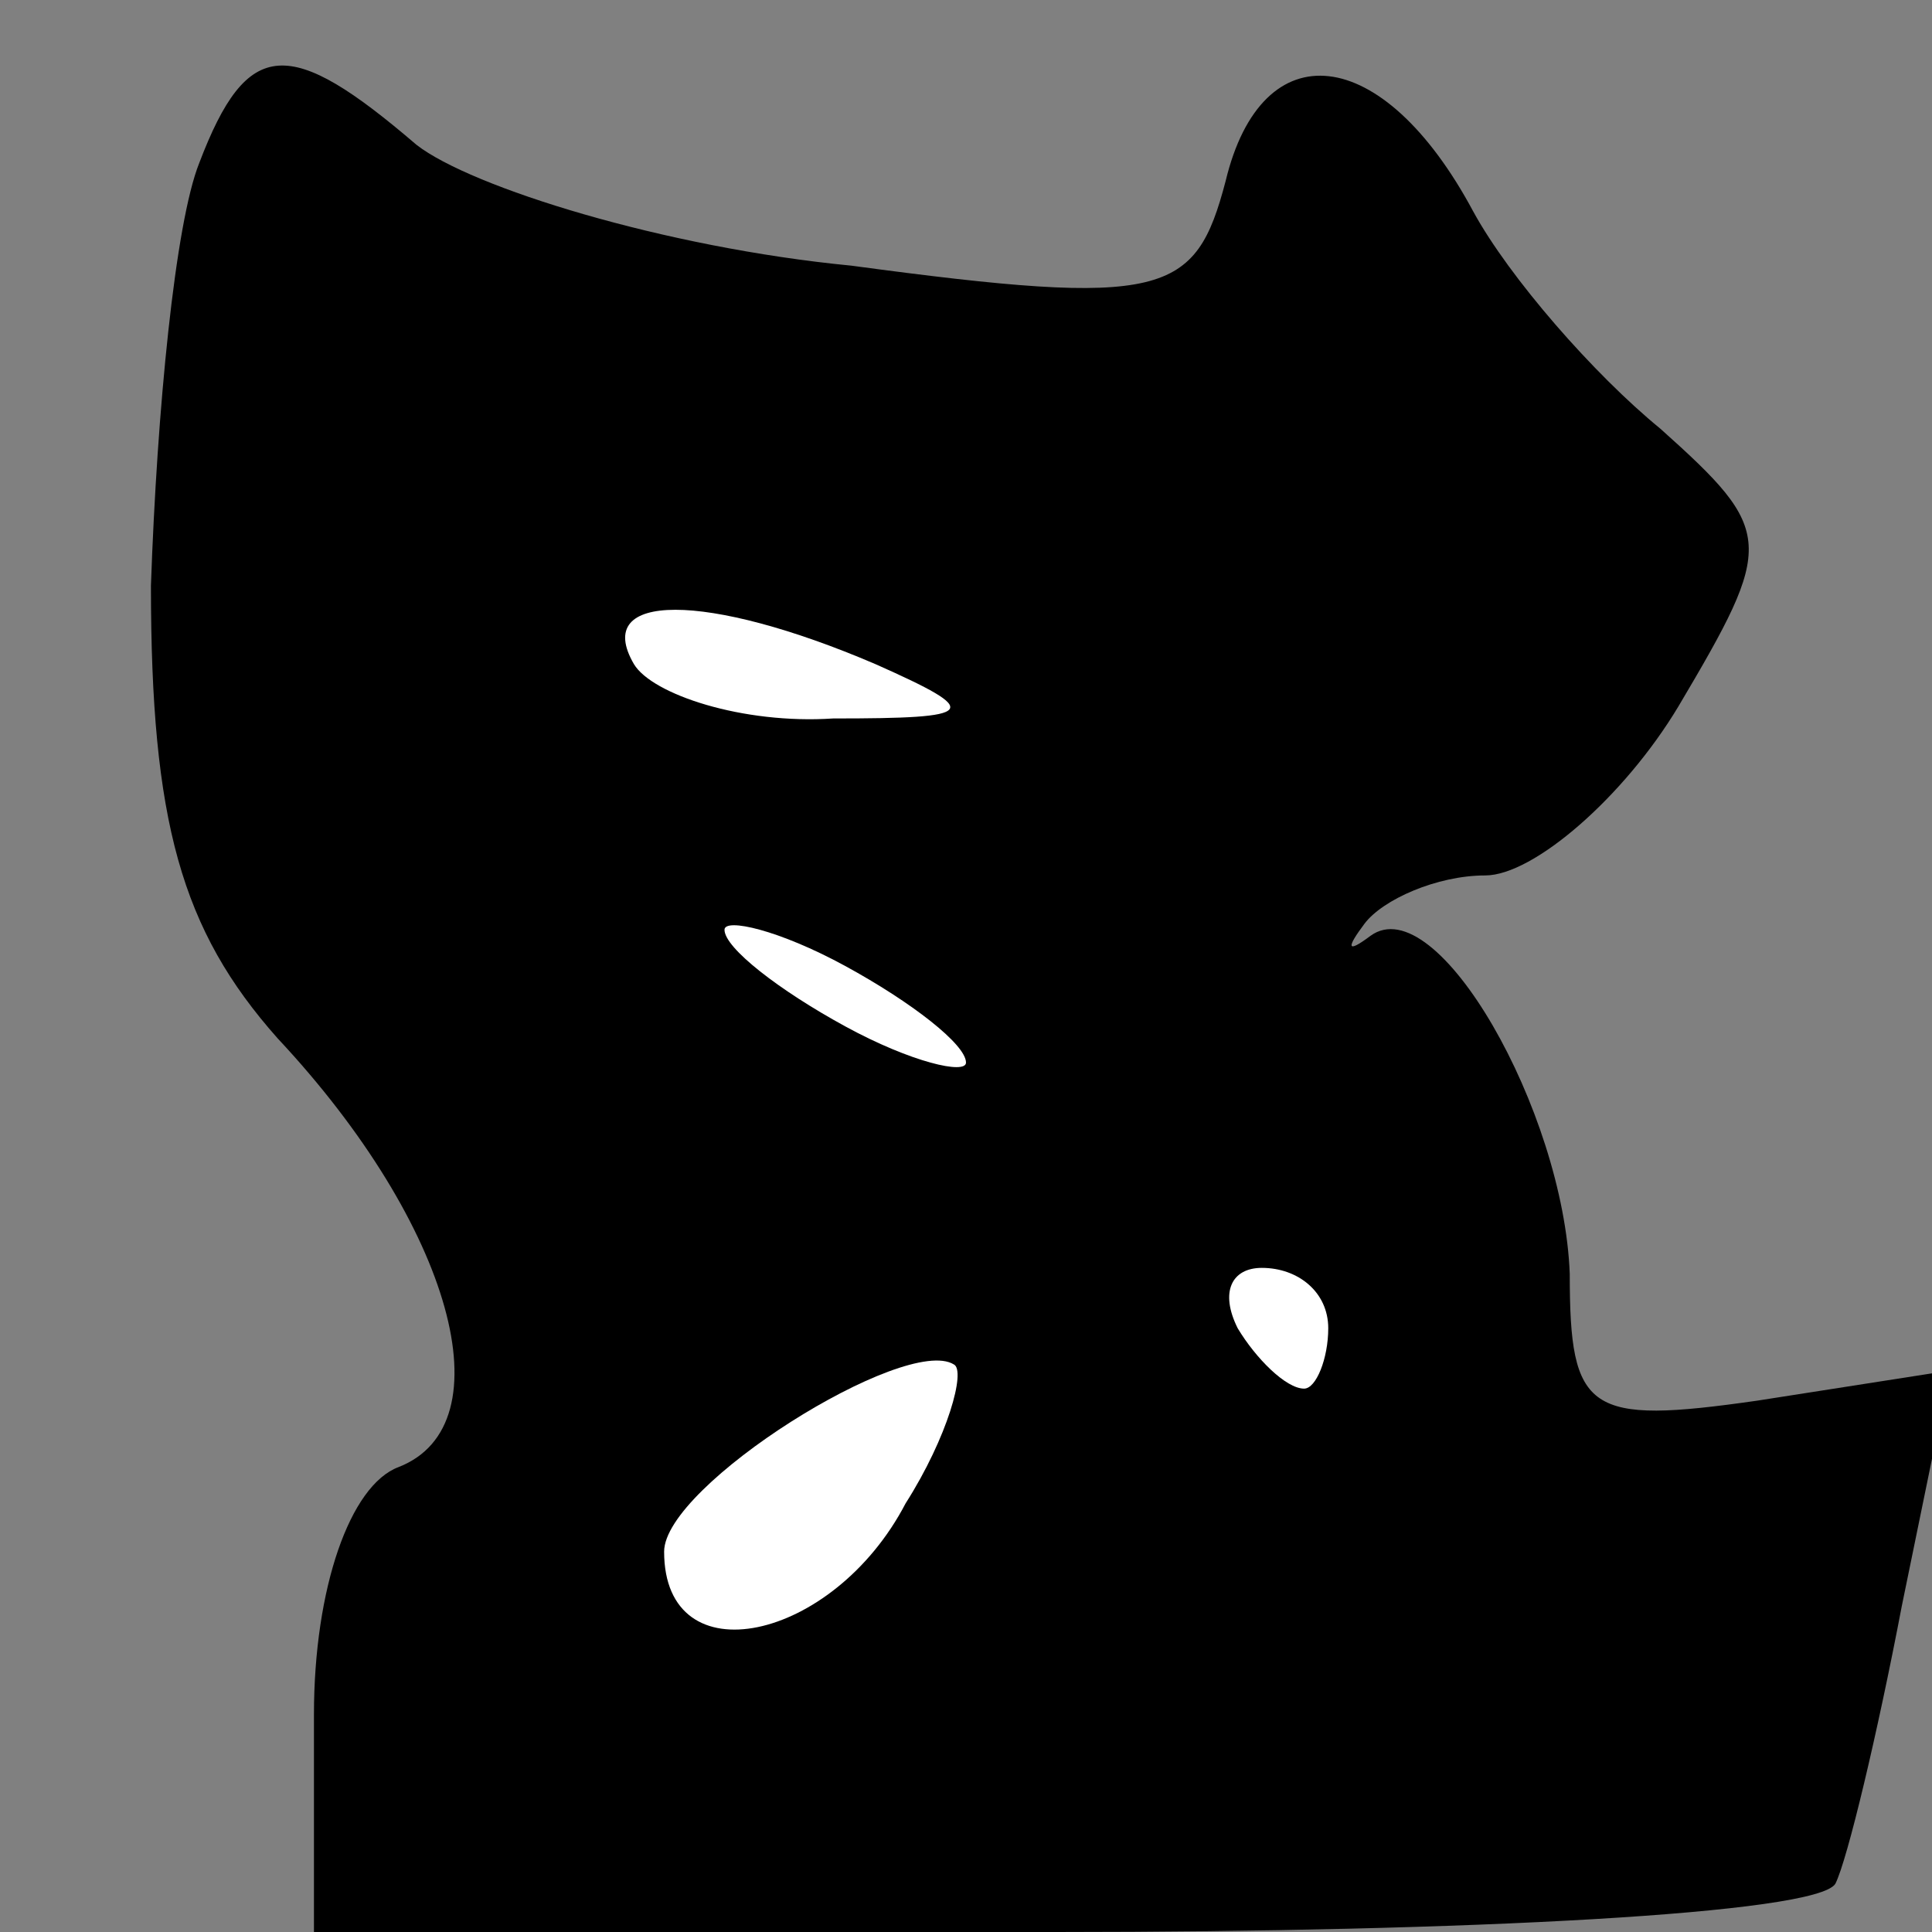 <?xml version="1.0" standalone="no"?>
<!DOCTYPE svg PUBLIC "-//W3C//DTD SVG 20010904//EN"
 "http://www.w3.org/TR/2001/REC-SVG-20010904/DTD/svg10.dtd">
<svg version="1.0" xmlns="http://www.w3.org/2000/svg"
 width="32pt" height="32pt" viewBox="0 0 32 32"
 preserveAspectRatio="xMidYMid meet">
<rect x="0" y="0" width="32" height="32" fill="#808080" stroke="none"/>
<g transform="translate(0,32) scale(0.1,-0.1)"
fill="#000000" stroke="none">
<path fill="#000000" stroke="none" d="M33 293 c-4 -10 -7 -41 -8 -70 0 -39 5
-57 21 -75 29 -31 38 -64 20 -71 -8 -3 -14 -20 -14 -41 l0 -36 123 0 c68 0
126 3 129 8 2 4 7 25 11 46 l8 39 -32 -5 c-28 -4 -31 -2 -31 21 -1 27 -22 64
-33 56 -4 -3 -4 -2 -1 2 3 4 12 8 20 8 8 0 23 13 32 28 16 27 16 29 -3 46 -11
9 -25 25 -31 36 -15 28 -35 30 -41 5 -5 -19 -10 -21 -62 -14 -31 3 -63 13 -72
20 -21 18 -28 18 -36 -3z"/>
<path fill="#ffffff" stroke="none" d="M145 210 c18 -8 17 -9 -7 -9 -15 -1
-30 4 -33 9 -7 12 12 12 40 0z"/>
<path fill="#ffffff" stroke="none" d="M160 144 c0 -2 -9 0 -20 6 -11 6 -20
13 -20 16 0 2 9 0 20 -6 11 -6 20 -13 20 -16z"/>
<path fill="#ffffff" stroke="none" d="M220 100 c0 -5 -2 -10 -4 -10 -3 0 -8
5 -11 10 -3 6 -1 10 4 10 6 0 11 -4 11 -10z"/>
<path fill="#ffffff" stroke="none" d="M150 71 c-12 -23 -40 -29 -40 -8 0 11
40 36 48 31 2 -1 -1 -12 -8 -23z"/>
</g>
</svg>

